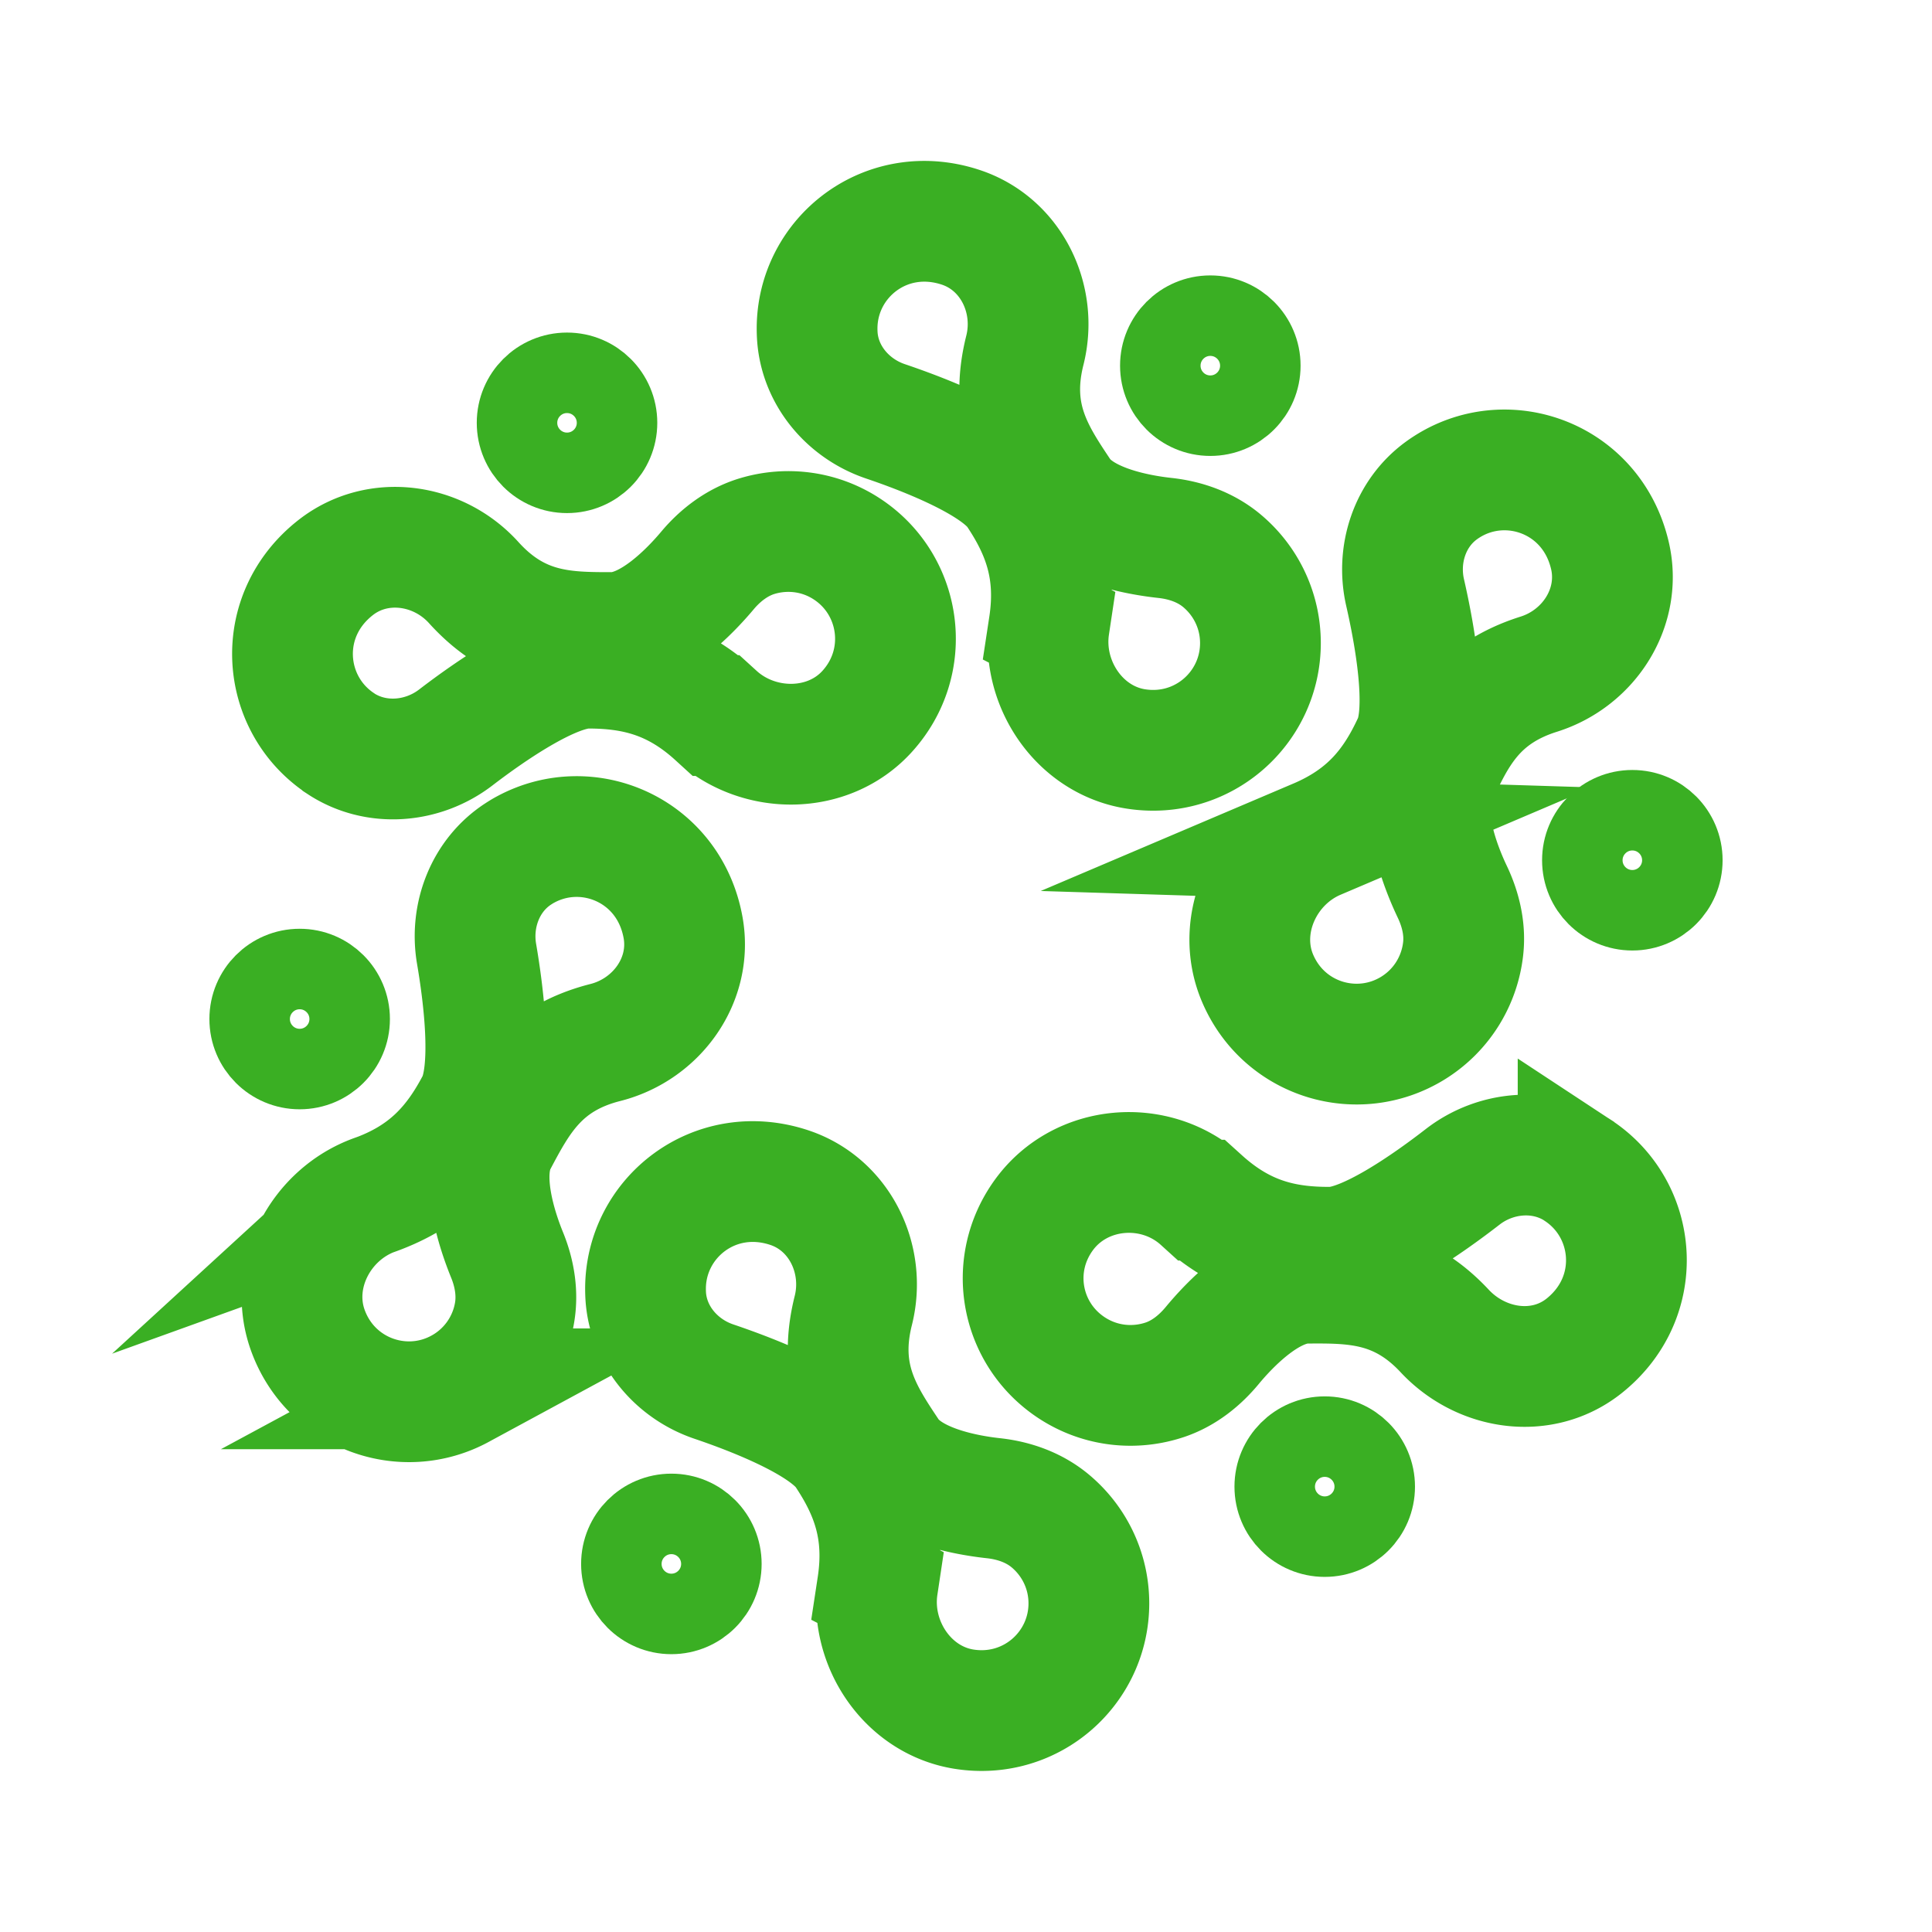 <!DOCTYPE svg PUBLIC "-//W3C//DTD SVG 1.1//EN" "http://www.w3.org/Graphics/SVG/1.1/DTD/svg11.dtd">
<svg xmlns="http://www.w3.org/2000/svg" xmlns:xlink="http://www.w3.org/1999/xlink" aria-hidden="true" role="img" width="64px" height="64px" viewBox="0 0 192 192" fill="#000000">
<g stroke-width="0"/>
<g stroke-linecap="round" stroke-linejoin="round"/>
<g>
  <defs>
  <style>.cls-3{fill:none;stroke:#3aaf23;stroke-miterlimit:10;stroke-width:8px}</style>
  </defs>
  <path d="M0 0h192v192H0z" style="fill:none"/>
  <path d="M104.27 62.19c-.85 5.66 2.96 11.36 8.61 12.24 6.65 1.04 12.38-4.07 12.38-10.52 0-3.32-1.52-6.29-3.91-8.25-1.58-1.29-3.55-1.98-5.58-2.2-2.66-.29-8.27-1.27-10.41-4.47-2.57-3.85-5.14-7.71-3.51-14.18 1.28-5.1-1.35-10.54-6.34-12.21-7.43-2.48-14.31 2.98-14.31 10.05 0 .28.01.56.03.84.3 3.88 3.07 7.13 6.76 8.38 3.99 1.35 11.09 4.1 13.1 7.12 2.58 3.87 3.99 7.73 3.16 13.19Zm26.6 21.21c-5.26 2.24-8.12 8.47-5.92 13.75 2.6 6.21 9.95 8.41 15.45 5.03 2.92-1.8 4.67-4.78 5.01-7.94.21-1.93-.25-3.87-1.09-5.63-1.15-2.42-3.25-7.7-1.64-11.19 1.94-4.21 3.87-8.41 10.24-10.42 5.02-1.58 8.27-6.67 7.07-11.8-1.78-7.62-10.04-10.62-16.05-6.92-.24.15-.47.3-.7.47-3.15 2.29-4.47 6.36-3.6 10.15.94 4.11 2.31 11.6.8 14.89-1.94 4.22-4.5 7.45-9.58 9.61Zm-11.48 35.87c-4.59-4.16-11.99-3.55-15.64 1.46s-2.32 11.86 2.74 15.19c2.87 1.89 6.31 2.21 9.33 1.18 1.83-.63 3.39-1.87 4.63-3.36 1.71-2.07 5.61-6.2 9.45-6.22 4.59-.03 9.19-.05 13.67 4.75 3.65 3.91 9.68 4.81 13.86 1.48 6.08-4.85 5.28-13.55-.6-17.42a.555.555 0 0 1-.08-.06c-3.5-2.26-8.11-1.86-11.4.69s-9.5 6.97-13.1 6.99c-4.68.03-8.7-.94-12.84-4.68Zm-32.17 38.35c-.85 5.66 2.96 11.36 8.61 12.24 6.65 1.04 12.38-4.07 12.38-10.52 0-3.32-1.52-6.29-3.91-8.25-1.58-1.29-3.55-1.98-5.58-2.2-2.66-.29-8.27-1.27-10.41-4.47-2.57-3.85-5.14-7.71-3.51-14.18 1.28-5.1-1.35-10.54-6.34-12.21-7.43-2.48-14.31 2.98-14.31 10.05 0 .28.01.56.03.84.3 3.88 3.07 7.13 6.76 8.38 3.99 1.35 11.09 4.1 13.1 7.12 2.58 3.87 3.99 7.73 3.16 13.19Zm-49.98-38.88c-5.38 1.94-8.58 8-6.67 13.4 2.25 6.34 9.47 8.95 15.14 5.88a10.62 10.62 0 0 0 5.39-7.36c.39-2 .06-4.07-.71-5.95-1.01-2.48-2.82-7.88-1.02-11.28 2.17-4.09 4.33-8.19 10.8-9.83 5.1-1.3 8.63-6.2 7.72-11.38-1.36-7.71-9.43-11.16-15.65-7.8-.25.13-.49.28-.72.43-3.27 2.11-4.81 6.1-4.16 9.93.71 4.15 1.67 11.71-.03 14.91-2.17 4.11-4.91 7.19-10.1 9.06Zm33.92-47.63c4.23 3.85 11.08 3.86 14.96-.35 4.56-4.95 3.5-12.55-1.86-16.14-2.76-1.85-6.07-2.23-9.02-1.34-1.95.59-3.62 1.85-4.93 3.41-1.72 2.05-5.65 6.17-9.5 6.17-4.63 0-9.26-.01-13.74-4.97-3.53-3.9-9.51-4.74-13.67-1.52-6.19 4.8-5.47 13.55.4 17.48.03.02.06.04.08.06 3.48 2.28 8.09 1.92 11.4-.61 3.35-2.57 9.55-6.9 13.15-6.9 4.65 0 8.65.99 12.73 4.71Z" style="fill:none;stroke-width:12px;stroke:#3aaf23;stroke-miterlimit:10"/>
  <circle cx="131.65" cy="147.74" r="4.97" class="cls-3"/>
  <circle cx="66.72" cy="155.42" r="4.97" class="cls-3"/>
  <circle cx="162.22" cy="85.49" r="4.97" class="cls-3"/>
  <circle cx="29.78" cy="101.27" r="4.97" class="cls-3"/>
  <circle cx="56.35" cy="42.02" r="4.97" class="cls-3"/>
  <circle cx="120.28" cy="36.34" r="4.97" class="cls-3"/>
</g>
</svg>